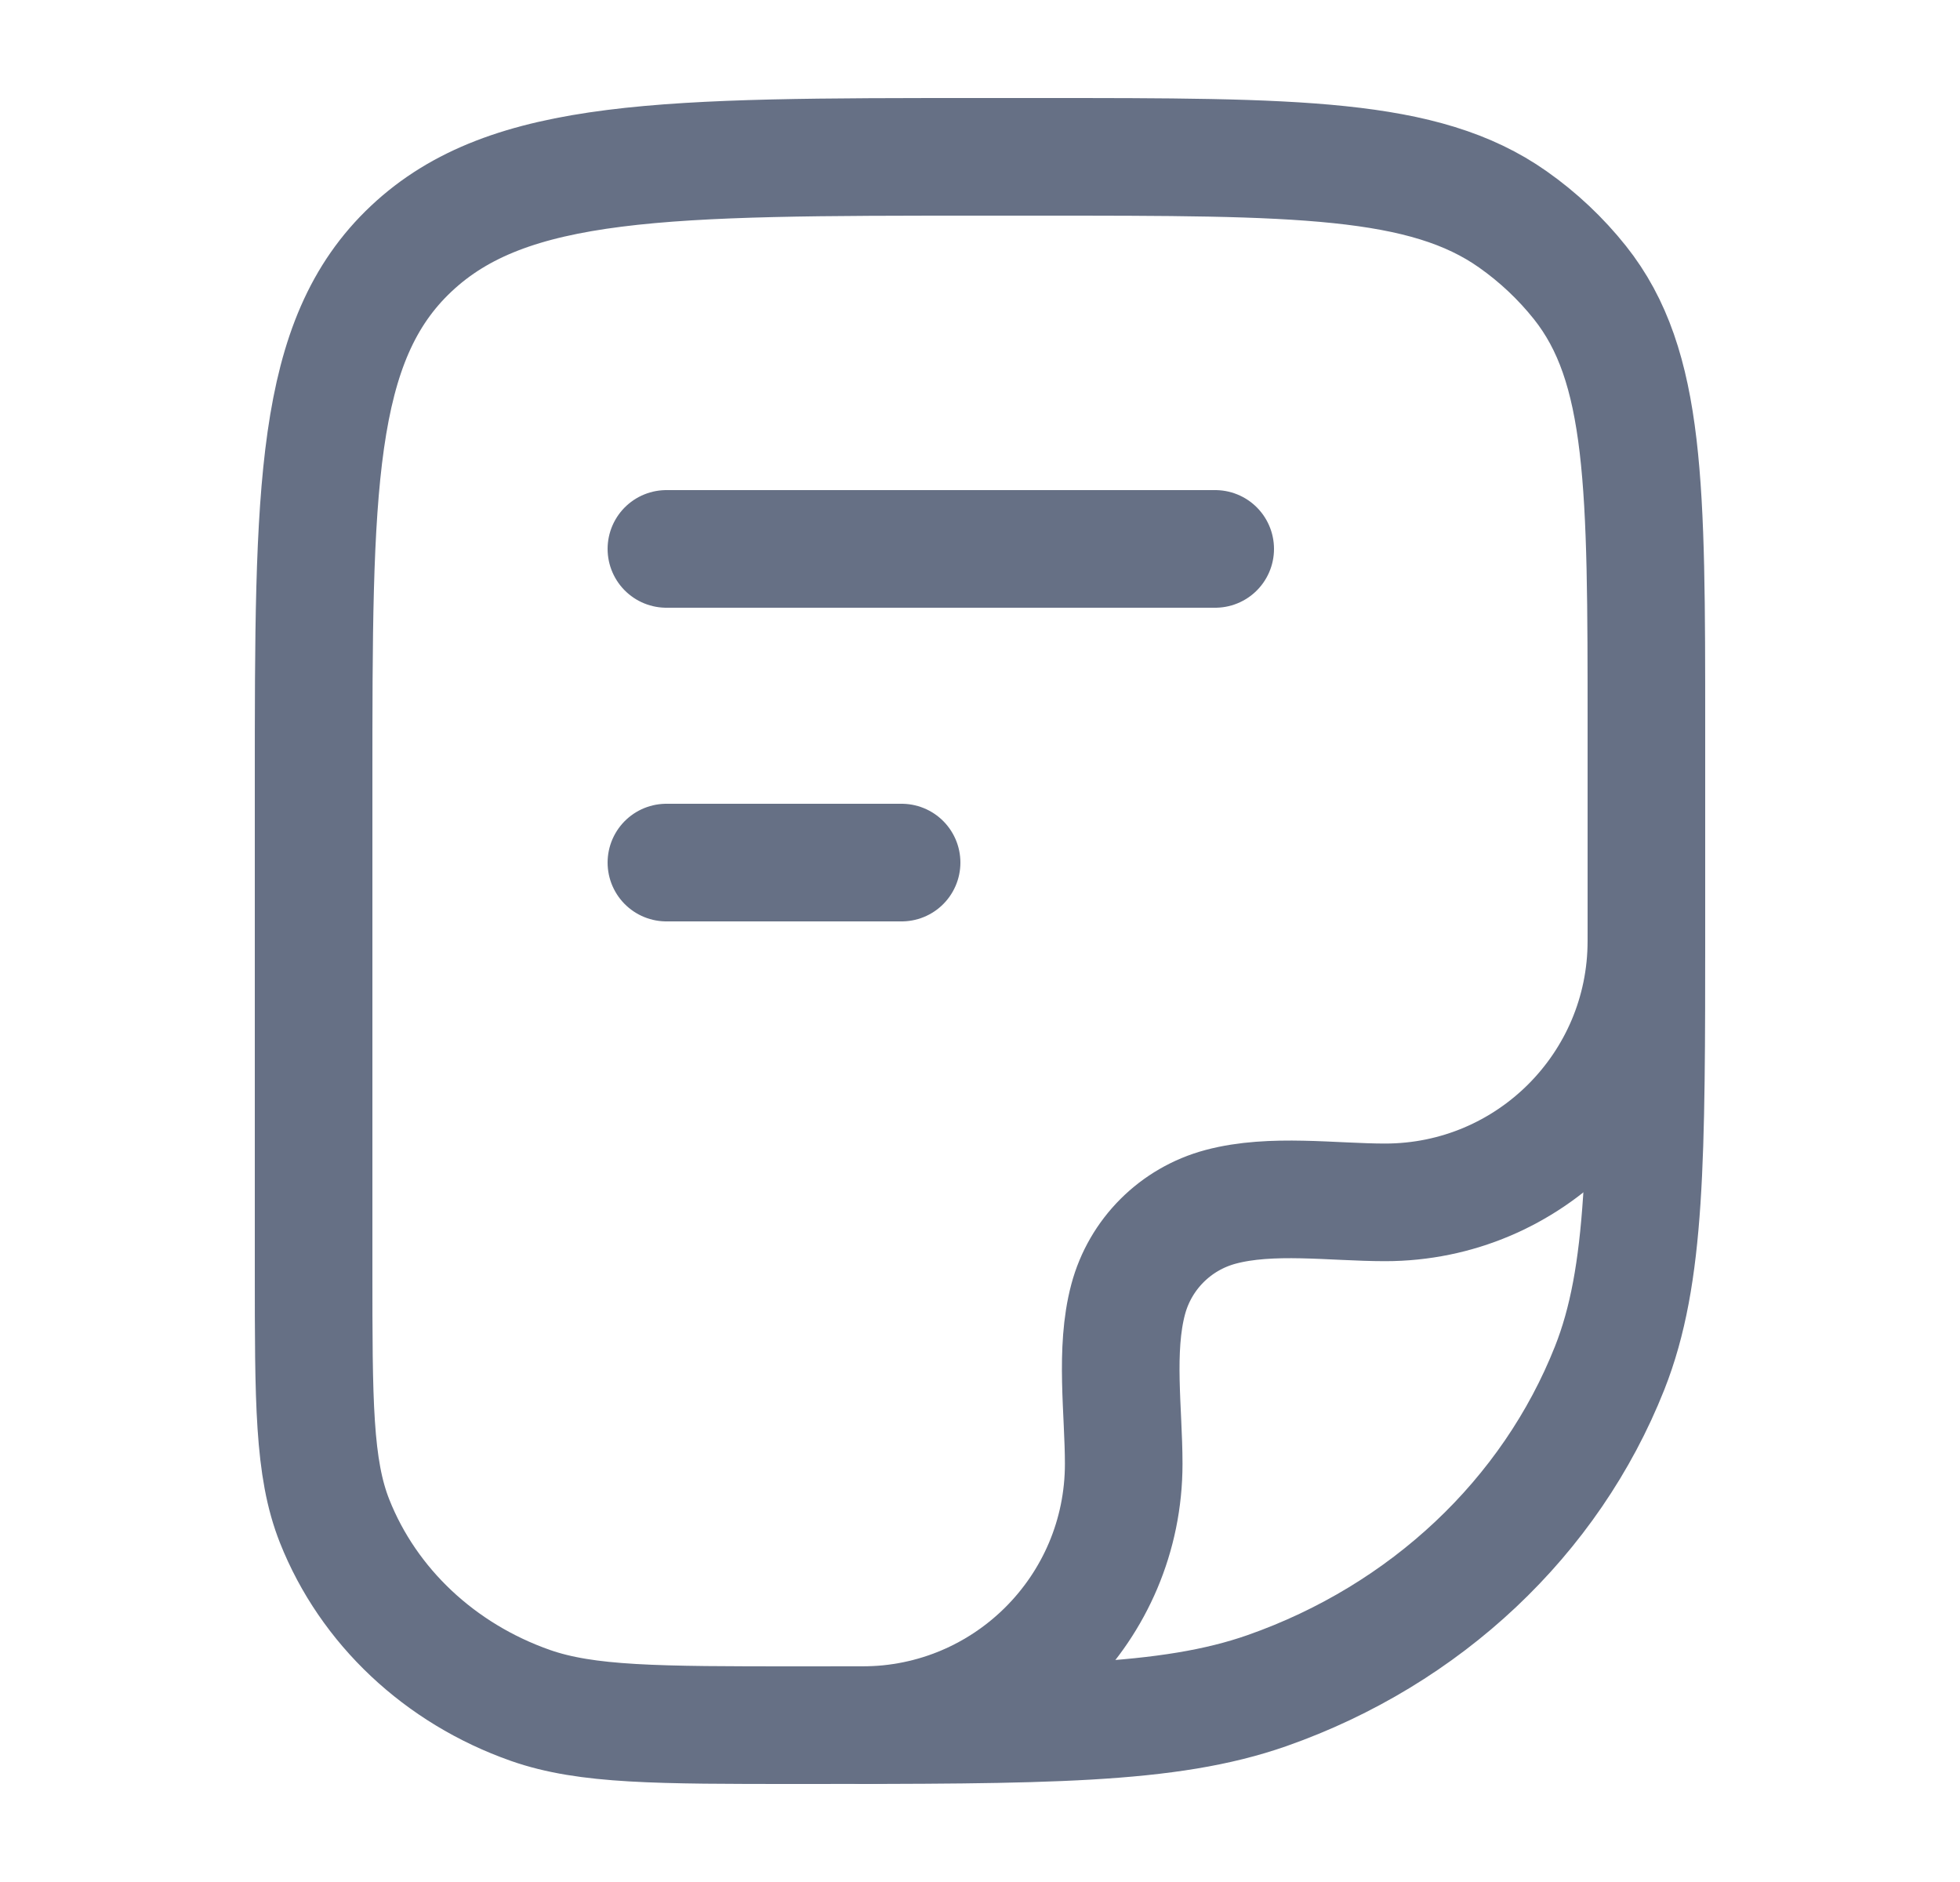 <svg width="25" height="24" viewBox="0 0 25 24" fill="none" xmlns="http://www.w3.org/2000/svg">
<g id="file-01">
<g id="elements">
<path id="Rectangle 2172" d="M4 10C4 6.229 4 4.343 5.245 3.172C6.49 2 8.493 2 12.5 2H13.273C16.534 2 18.165 2 19.297 2.798C19.621 3.026 19.909 3.298 20.152 3.603C21 4.669 21 6.203 21 9.273V11.818C21 14.781 21 16.263 20.531 17.446C19.777 19.349 18.183 20.849 16.162 21.559C14.904 22 13.33 22 10.182 22C8.383 22 7.483 22 6.765 21.748C5.61 21.342 4.699 20.485 4.268 19.398C4 18.722 4 17.875 4 16.182V10Z" stroke="#667085" stroke-width="1.5" stroke-linejoin="round"/>
<path id="Vector" d="M21 12C21 13.841 19.508 15.333 17.667 15.333C17.001 15.333 16.216 15.217 15.569 15.39C14.993 15.544 14.544 15.993 14.39 16.569C14.217 17.216 14.333 18.001 14.333 18.667C14.333 20.508 12.841 22 11 22" stroke="#667085" stroke-width="1.5" stroke-linecap="round" stroke-linejoin="round"/>
<path id="Vector 4381" d="M8.5 7H15.5" stroke="#667085" stroke-width="1.5" stroke-linecap="round" stroke-linejoin="round"/>
<path id="Vector 4382" d="M8.5 11H11.5" stroke="#667085" stroke-width="1.5" stroke-linecap="round" stroke-linejoin="round"/>
</g>
</g>
</svg>
